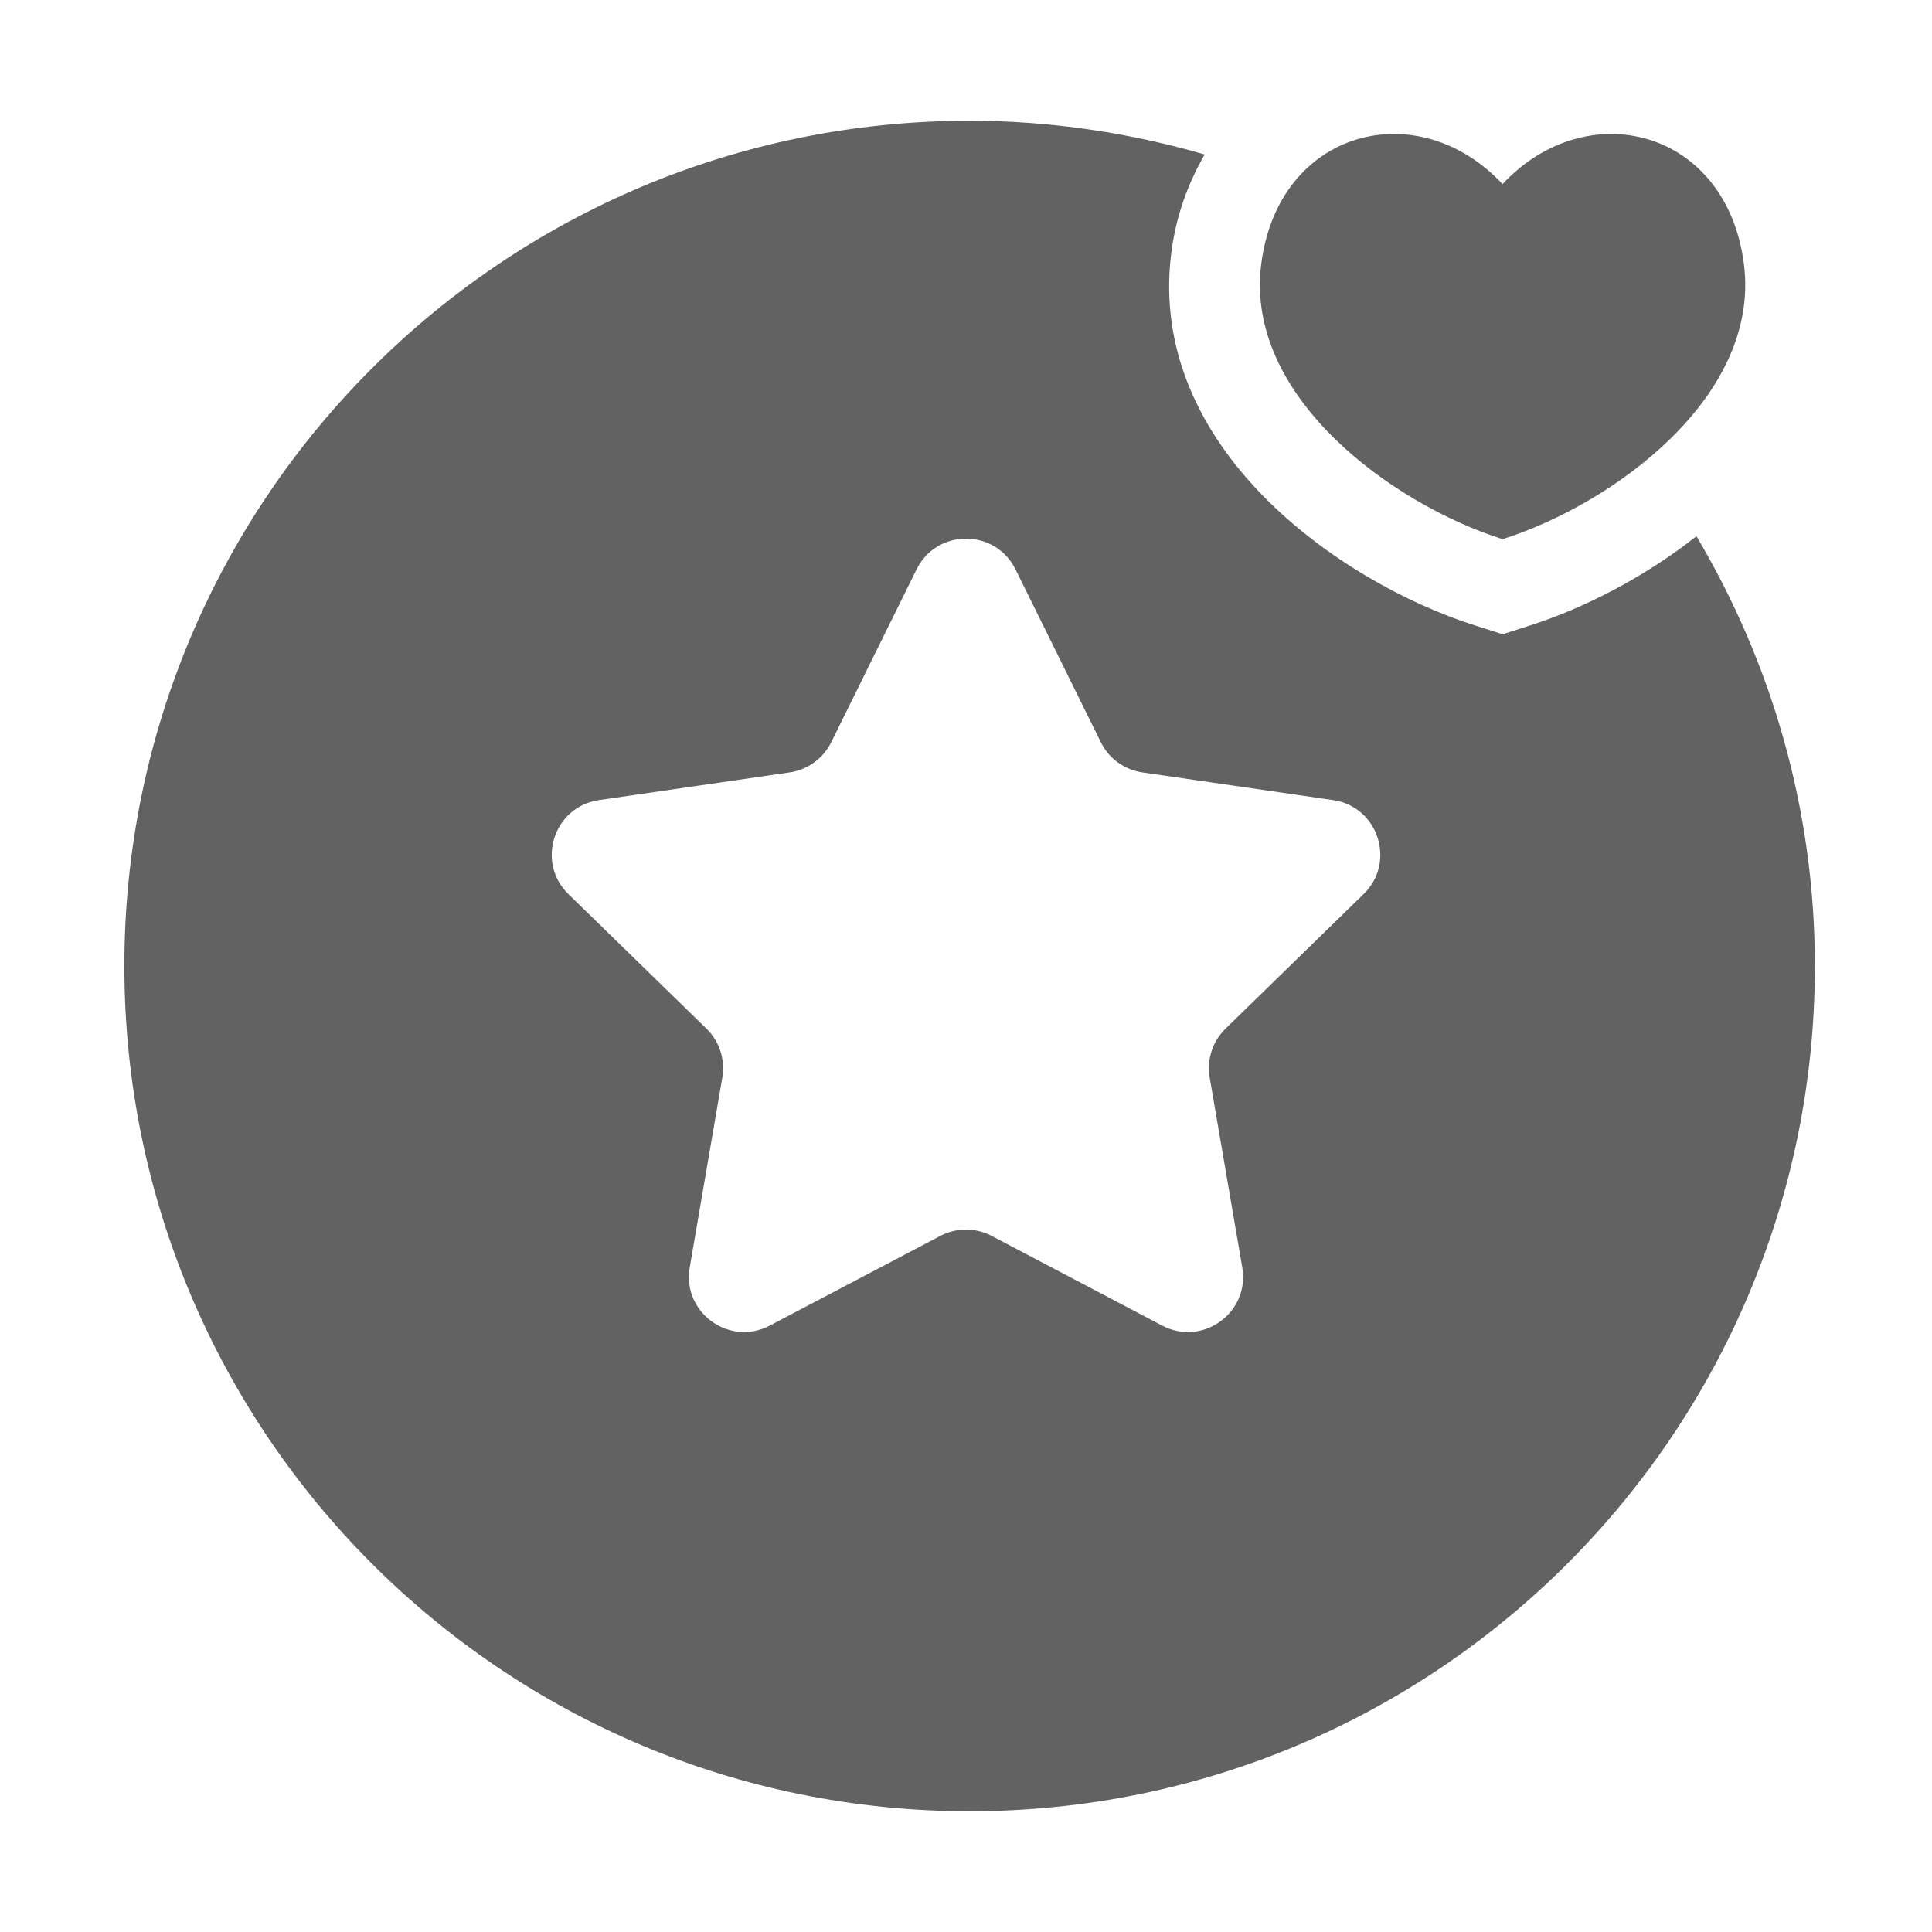 <svg width="24" height="24" viewBox="0 0 24 24" fill="none" xmlns="http://www.w3.org/2000/svg">
<path d="M18.665 6.698C17.275 6.254 15.46 4.918 15.667 3.283C15.879 1.604 17.613 1.16 18.665 2.287C19.717 1.16 21.451 1.604 21.664 3.283C21.87 4.919 20.056 6.254 18.665 6.698Z" fill="#626263"/>
<path d="M19.008 7.769L18.666 7.879L18.324 7.77C16.639 7.233 14.245 5.558 14.55 3.142C14.608 2.686 14.757 2.278 14.965 1.919C14.036 1.651 13.059 1.5 12.045 1.5C6.246 1.5 1.545 6.201 1.545 12C1.545 17.799 6.246 22.5 12.045 22.5C17.844 22.5 22.545 17.799 22.545 12C22.545 10.048 22.003 8.227 21.074 6.661C20.41 7.184 19.657 7.562 19.008 7.769ZM16.939 11.107L15.224 12.778C15.063 12.936 14.989 13.162 15.027 13.385L15.432 15.745C15.528 16.304 14.941 16.732 14.437 16.467L12.319 15.353C12.119 15.248 11.881 15.248 11.681 15.353L9.562 16.467C9.06 16.731 8.472 16.304 8.568 15.745L8.973 13.385C9.011 13.163 8.938 12.936 8.776 12.778L7.061 11.107C6.655 10.711 6.879 10.02 7.441 9.939L9.81 9.595C10.033 9.562 10.226 9.422 10.326 9.22L11.386 7.073C11.637 6.564 12.364 6.564 12.615 7.073L13.675 9.22C13.774 9.422 13.967 9.562 14.191 9.595L16.56 9.939C17.121 10.02 17.346 10.711 16.939 11.107Z" fill="#626263"/>
</svg>

